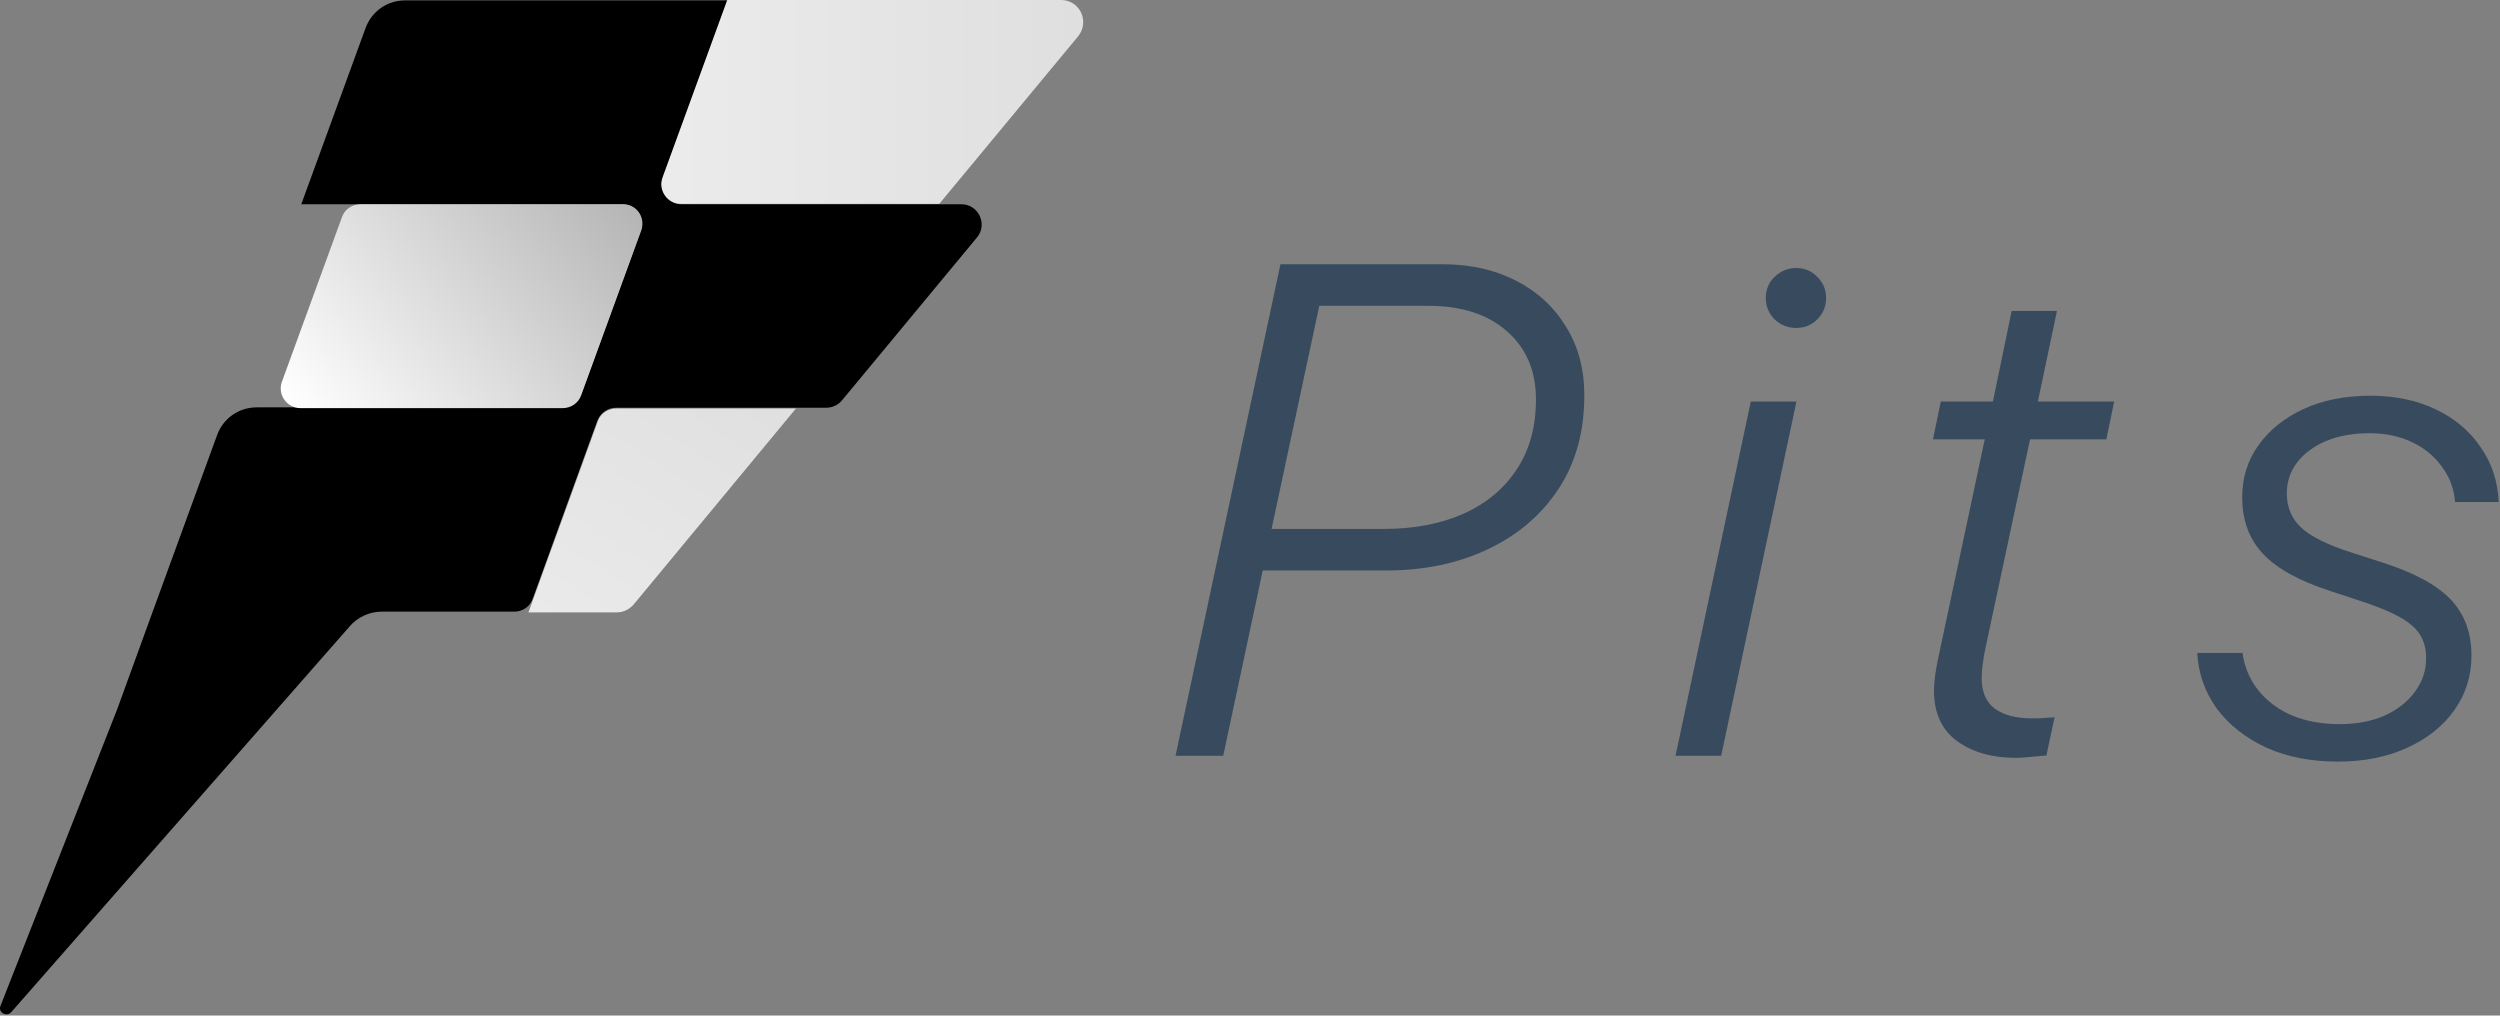 <svg width="645" height="262" viewBox="0 0 645 262" fill="none" xmlns="http://www.w3.org/2000/svg">
<rect x="0" y="0" width="645" height="262" fill="#808080" stroke="none"/>
<path d="M330.355 68.174L303.285 195H315.59L325.785 147.188H357.514C367.357 147.188 376.117 145.371 383.793 141.738C391.527 138.105 397.621 132.92 402.074 126.182C406.527 119.443 408.754 111.387 408.754 102.012C408.754 95.215 407.172 89.297 404.008 84.258C400.902 79.16 396.596 75.205 391.088 72.393C385.58 69.58 379.281 68.174 372.191 68.174H330.355ZM340.375 78.897H368.412C377.084 78.897 383.881 81.094 388.803 85.488C393.783 89.824 396.273 95.684 396.273 103.066C396.273 110.156 394.604 116.191 391.264 121.172C387.982 126.152 383.383 129.961 377.465 132.598C371.605 135.176 364.779 136.465 356.986 136.465H328.07L340.375 78.897Z" fill="#384A5D"/>
<path d="M432.284 195H444.061L463.485 103.594H451.708L432.284 195ZM463.397 84.609C465.565 84.609 467.382 83.877 468.846 82.412C470.37 80.889 471.132 79.043 471.132 76.875C471.132 74.707 470.37 72.891 468.846 71.426C467.382 69.902 465.565 69.141 463.397 69.141C461.288 69.141 459.442 69.902 457.86 71.426C456.337 72.891 455.575 74.707 455.575 76.875C455.575 79.043 456.337 80.889 457.86 82.412C459.442 83.877 461.288 84.609 463.397 84.609Z" fill="#384A5D"/>
<path d="M520.15 195.527C521.205 195.527 522.494 195.439 524.017 195.264C525.599 195.146 526.918 195.029 527.972 194.912L530.082 185.068C529.613 185.068 529.027 185.098 528.324 185.156C527.621 185.215 526.888 185.273 526.127 185.332C525.423 185.332 524.75 185.332 524.105 185.332C520.179 185.332 517.045 184.512 514.701 182.871C512.416 181.172 511.273 178.535 511.273 174.961C511.273 173.848 511.361 172.646 511.537 171.357C511.712 170.068 511.947 168.691 512.24 167.227L523.754 113.35H543.441L545.463 103.594H525.775L530.697 80.215H519.007L514.173 103.594H500.726L498.705 113.35H512.064L499.935 170.391C499.642 171.797 499.408 173.174 499.232 174.521C499.056 175.811 498.968 177.041 498.968 178.213C498.968 183.955 500.961 188.291 504.945 191.221C508.929 194.092 513.998 195.527 520.15 195.527Z" fill="#384A5D"/>
<path d="M578.485 128.291C578.485 134.209 580.272 139.072 583.846 142.881C587.42 146.689 593.192 149.883 601.161 152.461L609.159 155.098C615.604 157.207 619.998 159.316 622.342 161.426C624.745 163.477 625.946 166.26 625.946 169.775C625.946 172.998 624.979 175.898 623.045 178.477C621.17 181.055 618.563 183.105 615.223 184.629C611.883 186.094 608.045 186.826 603.709 186.826C596.62 186.826 590.848 185.127 586.395 181.729C581.942 178.33 579.334 173.906 578.573 168.457H566.883C567.176 173.789 568.875 178.594 571.981 182.871C575.145 187.09 579.393 190.43 584.725 192.891C590.057 195.293 596.209 196.494 603.182 196.494C609.862 196.494 615.78 195.322 620.936 192.979C626.151 190.635 630.223 187.412 633.153 183.311C636.141 179.15 637.635 174.434 637.635 169.16C637.635 163.242 635.848 158.408 632.274 154.658C628.7 150.908 622.782 147.715 614.52 145.078L606.61 142.529C600.575 140.596 596.297 138.486 593.778 136.201C591.258 133.857 589.998 130.898 589.998 127.324C589.998 124.336 590.877 121.67 592.635 119.326C594.452 116.982 596.942 115.137 600.106 113.789C603.329 112.441 607.079 111.768 611.356 111.768C615.399 111.768 619.032 112.529 622.254 114.053C625.477 115.576 628.055 117.686 629.989 120.381C631.981 123.018 633.123 126.064 633.416 129.521H644.666C644.432 124.189 642.879 119.473 640.008 115.371C637.196 111.211 633.329 107.959 628.407 105.615C623.543 103.271 617.918 102.1 611.532 102.1C605.028 102.1 599.286 103.242 594.305 105.527C589.383 107.812 585.516 110.918 582.704 114.844C579.891 118.77 578.485 123.252 578.485 128.291Z" fill="#384A5D"/>
<path d="M252.03 61.3L217.23 103.3C216.23 104.5 214.73 105.2 213.13 105.2H158.93C156.83 105.2 154.93 106.5 154.13 108.5L137.43 154.5C136.73 156.5 134.83 157.8 132.73 157.8H98.53C95.33 157.8 92.23 159.2 90.13 161.7L2.93 261.1C1.73 262.5 -0.57 261.2 0.13 259.5L30.23 183L39.43 157.7L56.03 112.2C57.63 107.9 61.63 105.1 66.23 105.1H145.13C147.23 105.1 149.13 103.8 149.93 101.8L165.33 59.5C166.53 56.2 164.13 52.7 160.53 52.7H77.73L94.33 7.2C95.93 2.9 99.93 0.1 104.53 0.1H187.73L171.03 45.9C169.83 49.2 172.23 52.7 175.83 52.7H247.93C252.43 52.6 254.93 57.9 252.03 61.3Z" fill="black"/>
<path d="M278.13 9.4L242.33 52.6H175.73C172.23 52.6 169.73 49.1 170.93 45.8L187.63 0H273.73C278.63 0 281.23 5.6 278.13 9.4Z" fill="url(#paint0_linear_1506_34)"/>
<path d="M205.43 105.3L163.53 155.9C162.43 157.2 160.83 158 159.13 158H136.33L154.23 108.7C154.93 106.7 156.83 105.4 159.03 105.4H205.43V105.3Z" fill="url(#paint1_linear_1506_34)"/>
<path d="M165.43 59.5L149.93 102C149.23 104 147.33 105.3 145.13 105.3H77.53C74.03 105.3 71.53 101.8 72.73 98.5L88.23 56C88.93 54 90.83 52.7 93.03 52.7H160.63C164.23 52.6 166.63 56.1 165.43 59.5Z" fill="url(#paint2_linear_1506_34)"/>
<defs>
<linearGradient id="paint0_linear_1506_34" x1="0.228" y1="130.973" x2="644.835" y2="130.973" gradientUnits="userSpaceOnUse">
<stop stop-color="white"/>
<stop offset="1" stop-color="#B5B5B5"/>
</linearGradient>
<linearGradient id="paint1_linear_1506_34" x1="-33.23" y1="240.229" x2="271.576" y2="-237.943" gradientUnits="userSpaceOnUse">
<stop stop-color="white"/>
<stop offset="1" stop-color="#B5B5B5"/>
</linearGradient>
<linearGradient id="paint2_linear_1506_34" x1="80.338" y1="111.363" x2="157.956" y2="46.552" gradientUnits="userSpaceOnUse">
<stop stop-color="white"/>
<stop offset="1" stop-color="#B5B5B5"/>
</linearGradient>
</defs>
</svg>
